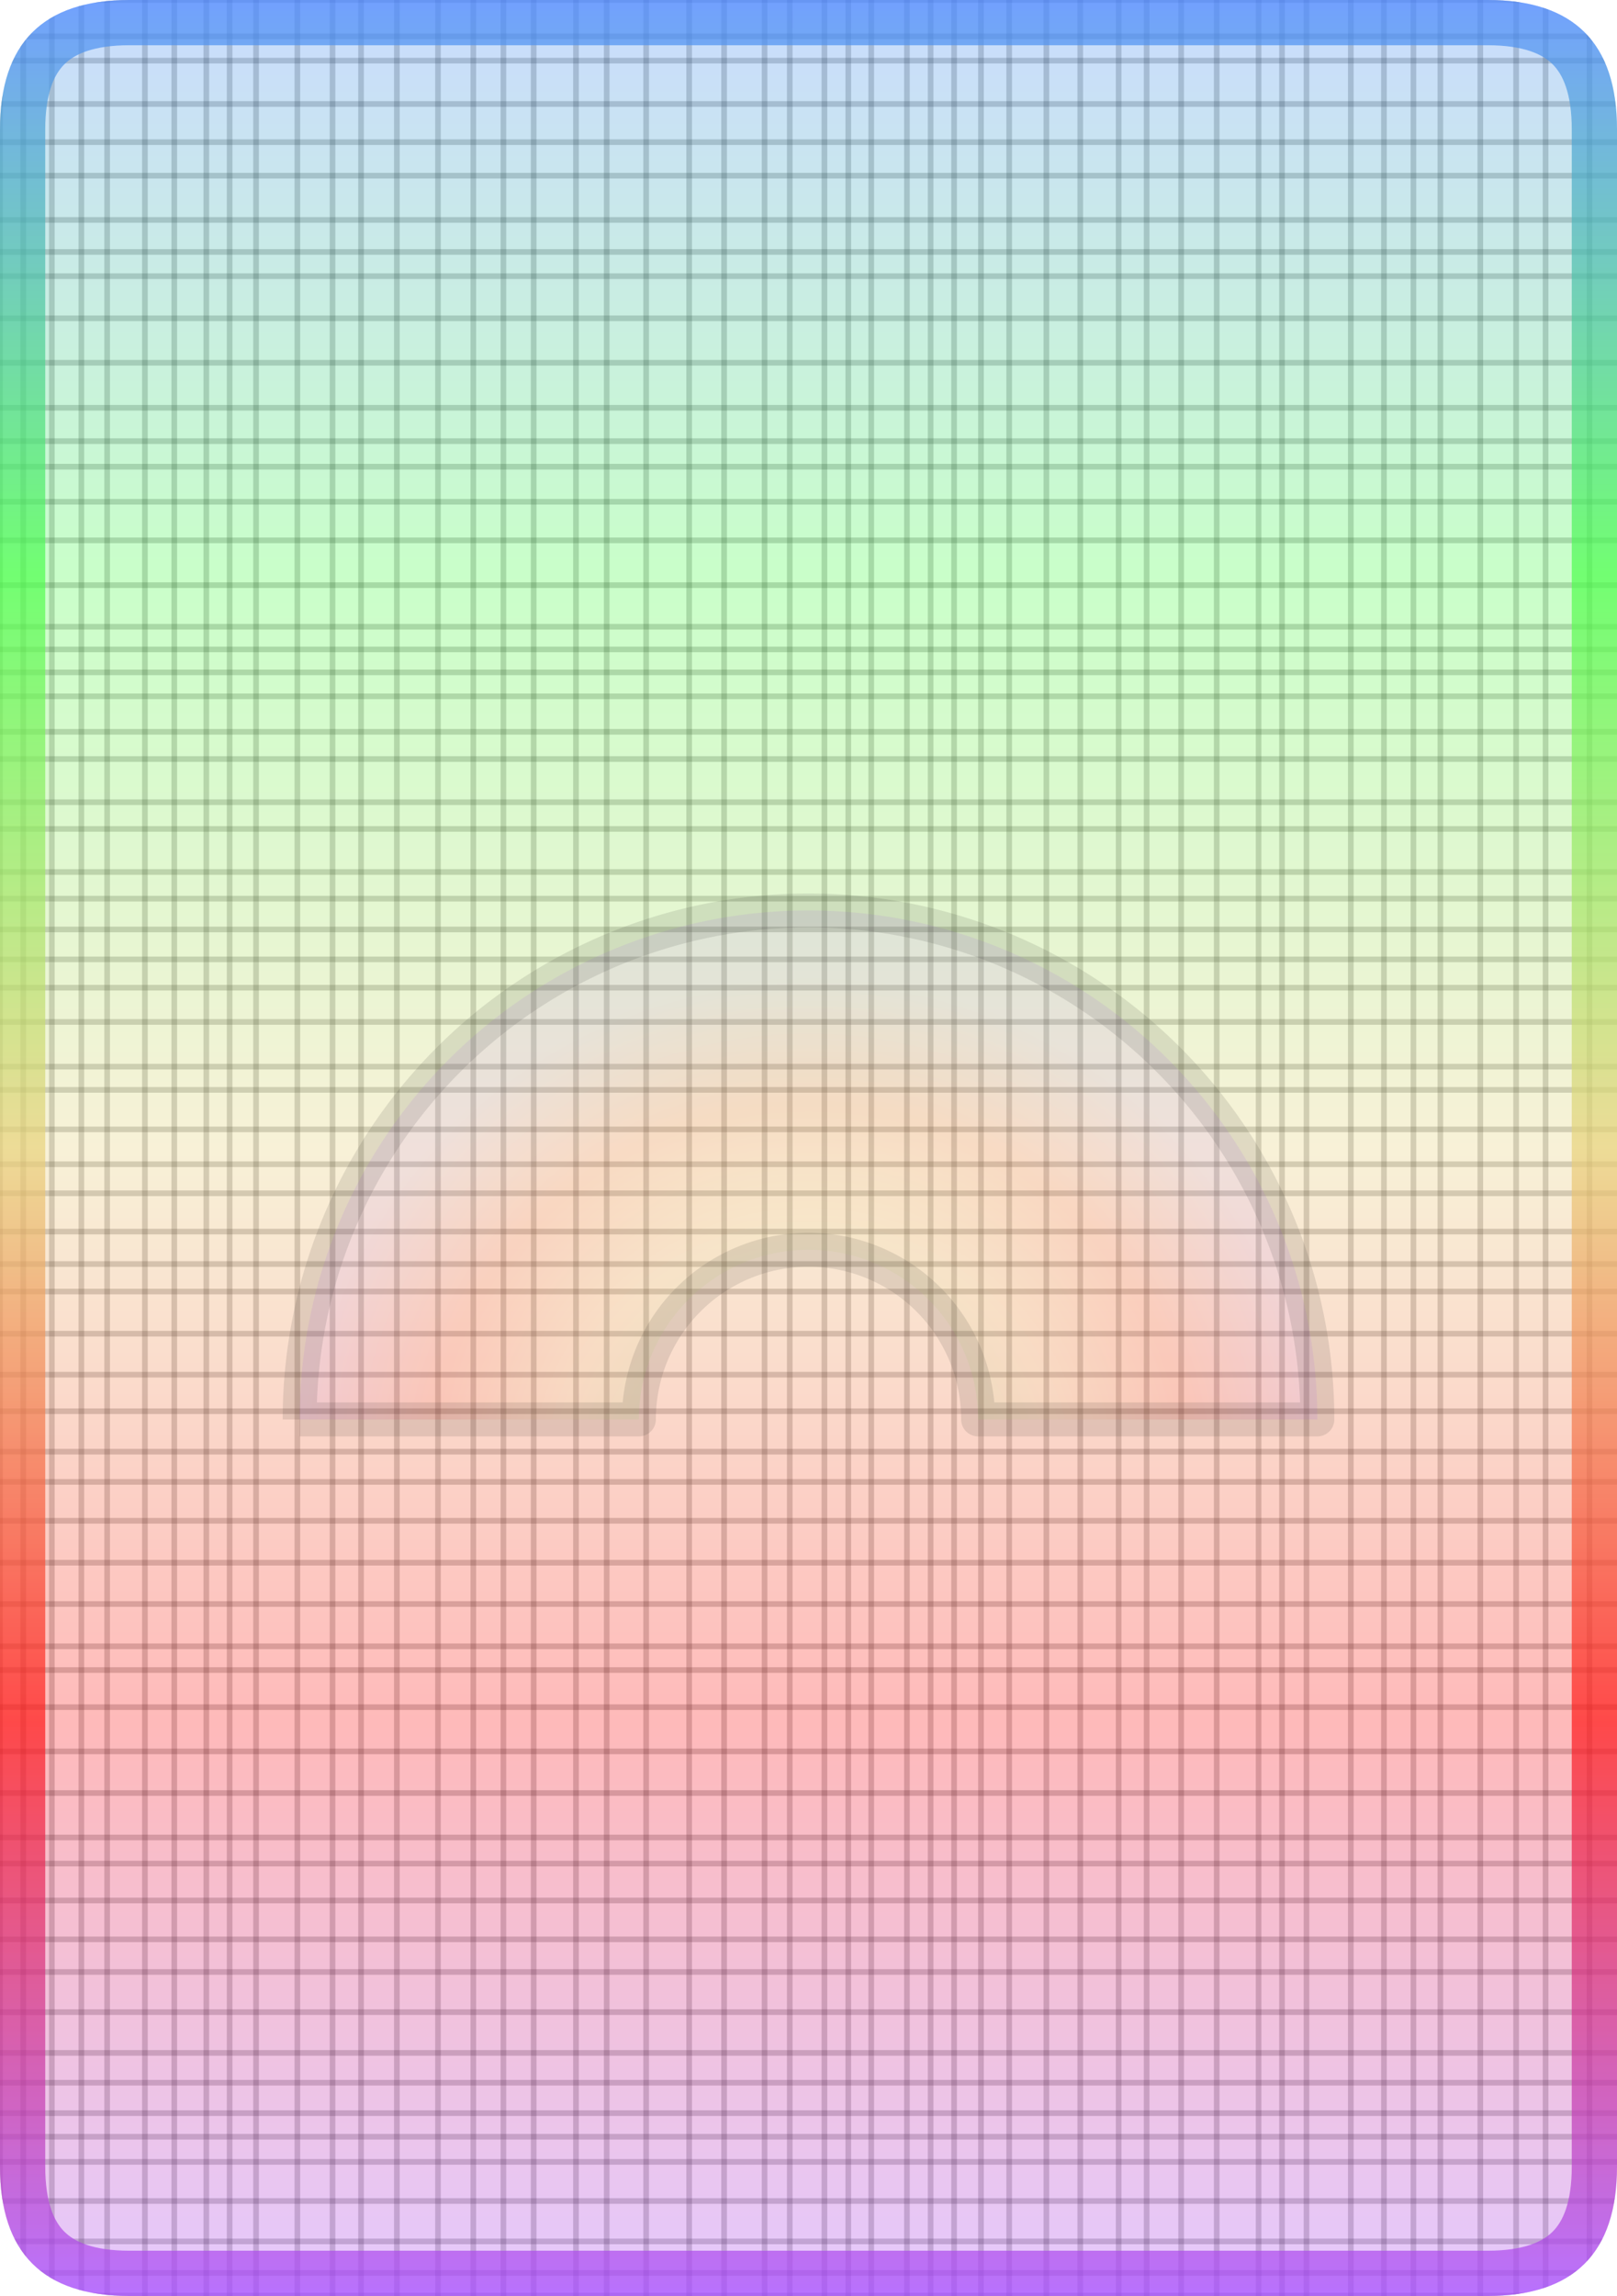 <svg version="1.1" xmlns="http://www.w3.org/2000/svg" xmlns:xlink="http://www.w3.org/1999/xlink" width="286" height="406"><defs><clipPath id="ZTeUkhEJiyhH"><path fill="white" stroke="none" paint-order="stroke fill markers" d=" M 0 22.88 L 0 383.12 Q 0 406 22.88 406 L 263.12 406 Q 286 406 286 383.12 L 286 22.88 Q 286 0 263.12 0 L 22.88 0 Q 0 0 0 22.88 Z"/></clipPath><linearGradient id="TvapGAnmwURa" x1="0px" x2="0px" y1="0px" y2="406px" gradientUnits="userSpaceOnUse"><stop offset="0" stop-color="#4d88ff"/><stop offset="0.25" stop-color="#4dff4d"/><stop offset="0.5" stop-color="#e9d37c"/><stop offset="0.75" stop-color="#ff1a1a"/><stop offset="1" stop-color="#a64dff"/></linearGradient><linearGradient id="KdXVnsTaRgAb" x1="0px" x2="0px" y1="0px" y2="406px" gradientUnits="userSpaceOnUse"><stop offset="0" stop-color="#4d88ff"/><stop offset="0.25" stop-color="#4dff4d"/><stop offset="0.5" stop-color="#e9d37c"/><stop offset="0.75" stop-color="#ff1a1a"/><stop offset="1" stop-color="#a64dff"/></linearGradient><linearGradient id="zIdGdtymHGqq" x1="0px" x2="0px" y1="14px" y2="110px" gradientUnits="userSpaceOnUse"><stop offset="0" stop-color="#4d88ff"/><stop offset="0.25" stop-color="#4dff4d"/><stop offset="0.5" stop-color="#e9d37c"/><stop offset="0.75" stop-color="#ff1a1a"/><stop offset="1" stop-color="#a64dff"/></linearGradient><radialGradient id="QIHQNcKPSGNn" cx="75px" cy="150px" r="75px" fx="75px" fy="150px" gradientUnits="userSpaceOnUse"><stop offset="0" stop-color="#4d88ff"/><stop offset="0.25" stop-color="#4dff4d"/><stop offset="0.5" stop-color="#e9d37c"/><stop offset="0.75" stop-color="#ff1a1a"/><stop offset="1" stop-color="#a64dff"/></radialGradient></defs><g clip-path="url(#ZTeUkhEJiyhH)"><path fill="none" stroke="black" paint-order="fill stroke markers" d=" M 0 0 L 0 406" stroke-miterlimit="10" stroke-opacity="0.2" stroke-dasharray=""/><path fill="none" stroke="black" paint-order="fill stroke markers" d=" M 4.114 0 L 4.114 406" stroke-miterlimit="10" stroke-opacity="0.2" stroke-dasharray=""/><path fill="none" stroke="black" paint-order="fill stroke markers" d=" M 9.167 0 L 9.167 406" stroke-miterlimit="10" stroke-opacity="0.2" stroke-dasharray=""/><path fill="none" stroke="black" paint-order="fill stroke markers" d=" M 14.391 0 L 14.391 406" stroke-miterlimit="10" stroke-opacity="0.2" stroke-dasharray=""/><path fill="none" stroke="black" paint-order="fill stroke markers" d=" M 18.952 0 L 18.952 406" stroke-miterlimit="10" stroke-opacity="0.2" stroke-dasharray=""/><path fill="none" stroke="black" paint-order="fill stroke markers" d=" M 25.632 0 L 25.632 406" stroke-miterlimit="10" stroke-opacity="0.2" stroke-dasharray=""/><path fill="none" stroke="black" paint-order="fill stroke markers" d=" M 30.825 0 L 30.825 406" stroke-miterlimit="10" stroke-opacity="0.2" stroke-dasharray=""/><path fill="none" stroke="black" paint-order="fill stroke markers" d=" M 36.492 0 L 36.492 406" stroke-miterlimit="10" stroke-opacity="0.2" stroke-dasharray=""/><path fill="none" stroke="black" paint-order="fill stroke markers" d=" M 40.611 0 L 40.611 406" stroke-miterlimit="10" stroke-opacity="0.2" stroke-dasharray=""/><path fill="none" stroke="black" paint-order="fill stroke markers" d=" M 45.292 0 L 45.292 406" stroke-miterlimit="10" stroke-opacity="0.2" stroke-dasharray=""/><path fill="none" stroke="black" paint-order="fill stroke markers" d=" M 52.596 0 L 52.596 406" stroke-miterlimit="10" stroke-opacity="0.2" stroke-dasharray=""/><path fill="none" stroke="black" paint-order="fill stroke markers" d=" M 58.814 0 L 58.814 406" stroke-miterlimit="10" stroke-opacity="0.2" stroke-dasharray=""/><path fill="none" stroke="black" paint-order="fill stroke markers" d=" M 63.858 0 L 63.858 406" stroke-miterlimit="10" stroke-opacity="0.2" stroke-dasharray=""/><path fill="none" stroke="black" paint-order="fill stroke markers" d=" M 70.193 0 L 70.193 406" stroke-miterlimit="10" stroke-opacity="0.2" stroke-dasharray=""/><path fill="none" stroke="black" paint-order="fill stroke markers" d=" M 77.465 0 L 77.465 406" stroke-miterlimit="10" stroke-opacity="0.2" stroke-dasharray=""/><path fill="none" stroke="black" paint-order="fill stroke markers" d=" M 83.714 0 L 83.714 406" stroke-miterlimit="10" stroke-opacity="0.2" stroke-dasharray=""/><path fill="none" stroke="black" paint-order="fill stroke markers" d=" M 89.04 0 L 89.04 406" stroke-miterlimit="10" stroke-opacity="0.2" stroke-dasharray=""/><path fill="none" stroke="black" paint-order="fill stroke markers" d=" M 94.392 0 L 94.392 406" stroke-miterlimit="10" stroke-opacity="0.2" stroke-dasharray=""/><path fill="none" stroke="black" paint-order="fill stroke markers" d=" M 101.877 0 L 101.877 406" stroke-miterlimit="10" stroke-opacity="0.2" stroke-dasharray=""/><path fill="none" stroke="black" paint-order="fill stroke markers" d=" M 107.305 0 L 107.305 406" stroke-miterlimit="10" stroke-opacity="0.2" stroke-dasharray=""/><path fill="none" stroke="black" paint-order="fill stroke markers" d=" M 114.288 0 L 114.288 406" stroke-miterlimit="10" stroke-opacity="0.2" stroke-dasharray=""/><path fill="none" stroke="black" paint-order="fill stroke markers" d=" M 121.895 0 L 121.895 406" stroke-miterlimit="10" stroke-opacity="0.2" stroke-dasharray=""/><path fill="none" stroke="black" paint-order="fill stroke markers" d=" M 128.075 0 L 128.075 406" stroke-miterlimit="10" stroke-opacity="0.2" stroke-dasharray=""/><path fill="none" stroke="black" paint-order="fill stroke markers" d=" M 135.232 0 L 135.232 406" stroke-miterlimit="10" stroke-opacity="0.2" stroke-dasharray=""/><path fill="none" stroke="black" paint-order="fill stroke markers" d=" M 139.685 0 L 139.685 406" stroke-miterlimit="10" stroke-opacity="0.2" stroke-dasharray=""/><path fill="none" stroke="black" paint-order="fill stroke markers" d=" M 145.817 0 L 145.817 406" stroke-miterlimit="10" stroke-opacity="0.2" stroke-dasharray=""/><path fill="none" stroke="black" paint-order="fill stroke markers" d=" M 150.034 0 L 150.034 406" stroke-miterlimit="10" stroke-opacity="0.2" stroke-dasharray=""/><path fill="none" stroke="black" paint-order="fill stroke markers" d=" M 154.094 0 L 154.094 406" stroke-miterlimit="10" stroke-opacity="0.2" stroke-dasharray=""/><path fill="none" stroke="black" paint-order="fill stroke markers" d=" M 160.405 0 L 160.405 406" stroke-miterlimit="10" stroke-opacity="0.2" stroke-dasharray=""/><path fill="none" stroke="black" paint-order="fill stroke markers" d=" M 164.601 0 L 164.601 406" stroke-miterlimit="10" stroke-opacity="0.2" stroke-dasharray=""/><path fill="none" stroke="black" paint-order="fill stroke markers" d=" M 168.749 0 L 168.749 406" stroke-miterlimit="10" stroke-opacity="0.2" stroke-dasharray=""/><path fill="none" stroke="black" paint-order="fill stroke markers" d=" M 173.507 0 L 173.507 406" stroke-miterlimit="10" stroke-opacity="0.2" stroke-dasharray=""/><path fill="none" stroke="black" paint-order="fill stroke markers" d=" M 178.494 0 L 178.494 406" stroke-miterlimit="10" stroke-opacity="0.2" stroke-dasharray=""/><path fill="none" stroke="black" paint-order="fill stroke markers" d=" M 185.073 0 L 185.073 406" stroke-miterlimit="10" stroke-opacity="0.2" stroke-dasharray=""/><path fill="none" stroke="black" paint-order="fill stroke markers" d=" M 191.066 0 L 191.066 406" stroke-miterlimit="10" stroke-opacity="0.2" stroke-dasharray=""/><path fill="none" stroke="black" paint-order="fill stroke markers" d=" M 197.857 0 L 197.857 406" stroke-miterlimit="10" stroke-opacity="0.2" stroke-dasharray=""/><path fill="none" stroke="black" paint-order="fill stroke markers" d=" M 202.807 0 L 202.807 406" stroke-miterlimit="10" stroke-opacity="0.2" stroke-dasharray=""/><path fill="none" stroke="black" paint-order="fill stroke markers" d=" M 208.913 0 L 208.913 406" stroke-miterlimit="10" stroke-opacity="0.2" stroke-dasharray=""/><path fill="none" stroke="black" paint-order="fill stroke markers" d=" M 215.198 0 L 215.198 406" stroke-miterlimit="10" stroke-opacity="0.2" stroke-dasharray=""/><path fill="none" stroke="black" paint-order="fill stroke markers" d=" M 222.606 0 L 222.606 406" stroke-miterlimit="10" stroke-opacity="0.2" stroke-dasharray=""/><path fill="none" stroke="black" paint-order="fill stroke markers" d=" M 226.748 0 L 226.748 406" stroke-miterlimit="10" stroke-opacity="0.2" stroke-dasharray=""/><path fill="none" stroke="black" paint-order="fill stroke markers" d=" M 231.079 0 L 231.079 406" stroke-miterlimit="10" stroke-opacity="0.2" stroke-dasharray=""/><path fill="none" stroke="black" paint-order="fill stroke markers" d=" M 238.919 0 L 238.919 406" stroke-miterlimit="10" stroke-opacity="0.2" stroke-dasharray=""/><path fill="none" stroke="black" paint-order="fill stroke markers" d=" M 244.781 0 L 244.781 406" stroke-miterlimit="10" stroke-opacity="0.2" stroke-dasharray=""/><path fill="none" stroke="black" paint-order="fill stroke markers" d=" M 249.992 0 L 249.992 406" stroke-miterlimit="10" stroke-opacity="0.2" stroke-dasharray=""/><path fill="none" stroke="black" paint-order="fill stroke markers" d=" M 254.755 0 L 254.755 406" stroke-miterlimit="10" stroke-opacity="0.2" stroke-dasharray=""/><path fill="none" stroke="black" paint-order="fill stroke markers" d=" M 261.824 0 L 261.824 406" stroke-miterlimit="10" stroke-opacity="0.2" stroke-dasharray=""/><path fill="none" stroke="black" paint-order="fill stroke markers" d=" M 268.158 0 L 268.158 406" stroke-miterlimit="10" stroke-opacity="0.2" stroke-dasharray=""/><path fill="none" stroke="black" paint-order="fill stroke markers" d=" M 273.371 0 L 273.371 406" stroke-miterlimit="10" stroke-opacity="0.2" stroke-dasharray=""/><path fill="none" stroke="black" paint-order="fill stroke markers" d=" M 281.129 0 L 281.129 406" stroke-miterlimit="10" stroke-opacity="0.2" stroke-dasharray=""/><path fill="none" stroke="black" paint-order="fill stroke markers" d=" M 0 0 L 286 0" stroke-miterlimit="10" stroke-opacity="0.2" stroke-dasharray=""/><path fill="none" stroke="black" paint-order="fill stroke markers" d=" M 0 6.427 L 286 6.427" stroke-miterlimit="10" stroke-opacity="0.2" stroke-dasharray=""/><path fill="none" stroke="black" paint-order="fill stroke markers" d=" M 0 10.73 L 286 10.73" stroke-miterlimit="10" stroke-opacity="0.2" stroke-dasharray=""/><path fill="none" stroke="black" paint-order="fill stroke markers" d=" M 0 18.39 L 286 18.39" stroke-miterlimit="10" stroke-opacity="0.2" stroke-dasharray=""/><path fill="none" stroke="black" paint-order="fill stroke markers" d=" M 0 25.143 L 286 25.143" stroke-miterlimit="10" stroke-opacity="0.2" stroke-dasharray=""/><path fill="none" stroke="black" paint-order="fill stroke markers" d=" M 0 31.064 L 286 31.064" stroke-miterlimit="10" stroke-opacity="0.2" stroke-dasharray=""/><path fill="none" stroke="black" paint-order="fill stroke markers" d=" M 0 38.893 L 286 38.893" stroke-miterlimit="10" stroke-opacity="0.2" stroke-dasharray=""/><path fill="none" stroke="black" paint-order="fill stroke markers" d=" M 0 44.549 L 286 44.549" stroke-miterlimit="10" stroke-opacity="0.2" stroke-dasharray=""/><path fill="none" stroke="black" paint-order="fill stroke markers" d=" M 0 48.84 L 286 48.84" stroke-miterlimit="10" stroke-opacity="0.2" stroke-dasharray=""/><path fill="none" stroke="black" paint-order="fill stroke markers" d=" M 0 56.29 L 286 56.29" stroke-miterlimit="10" stroke-opacity="0.2" stroke-dasharray=""/><path fill="none" stroke="black" paint-order="fill stroke markers" d=" M 0 64.153 L 286 64.153" stroke-miterlimit="10" stroke-opacity="0.2" stroke-dasharray=""/><path fill="none" stroke="black" paint-order="fill stroke markers" d=" M 0 72.109 L 286 72.109" stroke-miterlimit="10" stroke-opacity="0.2" stroke-dasharray=""/><path fill="none" stroke="black" paint-order="fill stroke markers" d=" M 0 78.007 L 286 78.007" stroke-miterlimit="10" stroke-opacity="0.2" stroke-dasharray=""/><path fill="none" stroke="black" paint-order="fill stroke markers" d=" M 0 82.528 L 286 82.528" stroke-miterlimit="10" stroke-opacity="0.2" stroke-dasharray=""/><path fill="none" stroke="black" paint-order="fill stroke markers" d=" M 0 88.731 L 286 88.731" stroke-miterlimit="10" stroke-opacity="0.2" stroke-dasharray=""/><path fill="none" stroke="black" paint-order="fill stroke markers" d=" M 0 95.553 L 286 95.553" stroke-miterlimit="10" stroke-opacity="0.2" stroke-dasharray=""/><path fill="none" stroke="black" paint-order="fill stroke markers" d=" M 0 103.477 L 286 103.477" stroke-miterlimit="10" stroke-opacity="0.2" stroke-dasharray=""/><path fill="none" stroke="black" paint-order="fill stroke markers" d=" M 0 110.829 L 286 110.829" stroke-miterlimit="10" stroke-opacity="0.2" stroke-dasharray=""/><path fill="none" stroke="black" paint-order="fill stroke markers" d=" M 0 114.836 L 286 114.836" stroke-miterlimit="10" stroke-opacity="0.2" stroke-dasharray=""/><path fill="none" stroke="black" paint-order="fill stroke markers" d=" M 0 118.894 L 286 118.894" stroke-miterlimit="10" stroke-opacity="0.2" stroke-dasharray=""/><path fill="none" stroke="black" paint-order="fill stroke markers" d=" M 0 123.128 L 286 123.128" stroke-miterlimit="10" stroke-opacity="0.2" stroke-dasharray=""/><path fill="none" stroke="black" paint-order="fill stroke markers" d=" M 0 129.404 L 286 129.404" stroke-miterlimit="10" stroke-opacity="0.2" stroke-dasharray=""/><path fill="none" stroke="black" paint-order="fill stroke markers" d=" M 0 134.221 L 286 134.221" stroke-miterlimit="10" stroke-opacity="0.2" stroke-dasharray=""/><path fill="none" stroke="black" paint-order="fill stroke markers" d=" M 0 141.858 L 286 141.858" stroke-miterlimit="10" stroke-opacity="0.2" stroke-dasharray=""/><path fill="none" stroke="black" paint-order="fill stroke markers" d=" M 0 146.58 L 286 146.58" stroke-miterlimit="10" stroke-opacity="0.2" stroke-dasharray=""/><path fill="none" stroke="black" paint-order="fill stroke markers" d=" M 0 154.198 L 286 154.198" stroke-miterlimit="10" stroke-opacity="0.2" stroke-dasharray=""/><path fill="none" stroke="black" paint-order="fill stroke markers" d=" M 0 158.915 L 286 158.915" stroke-miterlimit="10" stroke-opacity="0.2" stroke-dasharray=""/><path fill="none" stroke="black" paint-order="fill stroke markers" d=" M 0 164.356 L 286 164.356" stroke-miterlimit="10" stroke-opacity="0.2" stroke-dasharray=""/><path fill="none" stroke="black" paint-order="fill stroke markers" d=" M 0 169.652 L 286 169.652" stroke-miterlimit="10" stroke-opacity="0.2" stroke-dasharray=""/><path fill="none" stroke="black" paint-order="fill stroke markers" d=" M 0 174.654 L 286 174.654" stroke-miterlimit="10" stroke-opacity="0.2" stroke-dasharray=""/><path fill="none" stroke="black" paint-order="fill stroke markers" d=" M 0 180.71 L 286 180.71" stroke-miterlimit="10" stroke-opacity="0.2" stroke-dasharray=""/><path fill="none" stroke="black" paint-order="fill stroke markers" d=" M 0 188.616 L 286 188.616" stroke-miterlimit="10" stroke-opacity="0.2" stroke-dasharray=""/><path fill="none" stroke="black" paint-order="fill stroke markers" d=" M 0 192.719 L 286 192.719" stroke-miterlimit="10" stroke-opacity="0.2" stroke-dasharray=""/><path fill="none" stroke="black" paint-order="fill stroke markers" d=" M 0 199.713 L 286 199.713" stroke-miterlimit="10" stroke-opacity="0.2" stroke-dasharray=""/><path fill="none" stroke="black" paint-order="fill stroke markers" d=" M 0 205.871 L 286 205.871" stroke-miterlimit="10" stroke-opacity="0.2" stroke-dasharray=""/><path fill="none" stroke="black" paint-order="fill stroke markers" d=" M 0 211.01 L 286 211.01" stroke-miterlimit="10" stroke-opacity="0.2" stroke-dasharray=""/><path fill="none" stroke="black" paint-order="fill stroke markers" d=" M 0 217.786 L 286 217.786" stroke-miterlimit="10" stroke-opacity="0.2" stroke-dasharray=""/><path fill="none" stroke="black" paint-order="fill stroke markers" d=" M 0 223.527 L 286 223.527" stroke-miterlimit="10" stroke-opacity="0.2" stroke-dasharray=""/><path fill="none" stroke="black" paint-order="fill stroke markers" d=" M 0 228.381 L 286 228.381" stroke-miterlimit="10" stroke-opacity="0.2" stroke-dasharray=""/><path fill="none" stroke="black" paint-order="fill stroke markers" d=" M 0 235.842 L 286 235.842" stroke-miterlimit="10" stroke-opacity="0.2" stroke-dasharray=""/><path fill="none" stroke="black" paint-order="fill stroke markers" d=" M 0 243.09 L 286 243.09" stroke-miterlimit="10" stroke-opacity="0.2" stroke-dasharray=""/><path fill="none" stroke="black" paint-order="fill stroke markers" d=" M 0 249.551 L 286 249.551" stroke-miterlimit="10" stroke-opacity="0.2" stroke-dasharray=""/><path fill="none" stroke="black" paint-order="fill stroke markers" d=" M 0 256.7 L 286 256.7" stroke-miterlimit="10" stroke-opacity="0.2" stroke-dasharray=""/><path fill="none" stroke="black" paint-order="fill stroke markers" d=" M 0 262.047 L 286 262.047" stroke-miterlimit="10" stroke-opacity="0.2" stroke-dasharray=""/><path fill="none" stroke="black" paint-order="fill stroke markers" d=" M 0 268.924 L 286 268.924" stroke-miterlimit="10" stroke-opacity="0.2" stroke-dasharray=""/><path fill="none" stroke="black" paint-order="fill stroke markers" d=" M 0 276.337 L 286 276.337" stroke-miterlimit="10" stroke-opacity="0.2" stroke-dasharray=""/><path fill="none" stroke="black" paint-order="fill stroke markers" d=" M 0 283.638 L 286 283.638" stroke-miterlimit="10" stroke-opacity="0.2" stroke-dasharray=""/><path fill="none" stroke="black" paint-order="fill stroke markers" d=" M 0 291.125 L 286 291.125" stroke-miterlimit="10" stroke-opacity="0.2" stroke-dasharray=""/><path fill="none" stroke="black" paint-order="fill stroke markers" d=" M 0 295.317 L 286 295.317" stroke-miterlimit="10" stroke-opacity="0.2" stroke-dasharray=""/><path fill="none" stroke="black" paint-order="fill stroke markers" d=" M 0 301.881 L 286 301.881" stroke-miterlimit="10" stroke-opacity="0.2" stroke-dasharray=""/><path fill="none" stroke="black" paint-order="fill stroke markers" d=" M 0 309.699 L 286 309.699" stroke-miterlimit="10" stroke-opacity="0.2" stroke-dasharray=""/><path fill="none" stroke="black" paint-order="fill stroke markers" d=" M 0 317.069 L 286 317.069" stroke-miterlimit="10" stroke-opacity="0.2" stroke-dasharray=""/><path fill="none" stroke="black" paint-order="fill stroke markers" d=" M 0 324.922 L 286 324.922" stroke-miterlimit="10" stroke-opacity="0.2" stroke-dasharray=""/><path fill="none" stroke="black" paint-order="fill stroke markers" d=" M 0 329.545 L 286 329.545" stroke-miterlimit="10" stroke-opacity="0.2" stroke-dasharray=""/><path fill="none" stroke="black" paint-order="fill stroke markers" d=" M 0 336.063 L 286 336.063" stroke-miterlimit="10" stroke-opacity="0.2" stroke-dasharray=""/><path fill="none" stroke="black" paint-order="fill stroke markers" d=" M 0 342.938 L 286 342.938" stroke-miterlimit="10" stroke-opacity="0.2" stroke-dasharray=""/><path fill="none" stroke="black" paint-order="fill stroke markers" d=" M 0 348.71 L 286 348.71" stroke-miterlimit="10" stroke-opacity="0.2" stroke-dasharray=""/><path fill="none" stroke="black" paint-order="fill stroke markers" d=" M 0 355.814 L 286 355.814" stroke-miterlimit="10" stroke-opacity="0.2" stroke-dasharray=""/><path fill="none" stroke="black" paint-order="fill stroke markers" d=" M 0 363.019 L 286 363.019" stroke-miterlimit="10" stroke-opacity="0.2" stroke-dasharray=""/><path fill="none" stroke="black" paint-order="fill stroke markers" d=" M 0 368.29 L 286 368.29" stroke-miterlimit="10" stroke-opacity="0.2" stroke-dasharray=""/><path fill="none" stroke="black" paint-order="fill stroke markers" d=" M 0 373.675 L 286 373.675" stroke-miterlimit="10" stroke-opacity="0.2" stroke-dasharray=""/><path fill="none" stroke="black" paint-order="fill stroke markers" d=" M 0 377.843 L 286 377.843" stroke-miterlimit="10" stroke-opacity="0.2" stroke-dasharray=""/><path fill="none" stroke="black" paint-order="fill stroke markers" d=" M 0 382.288 L 286 382.288" stroke-miterlimit="10" stroke-opacity="0.2" stroke-dasharray=""/><path fill="none" stroke="black" paint-order="fill stroke markers" d=" M 0 389.208 L 286 389.208" stroke-miterlimit="10" stroke-opacity="0.2" stroke-dasharray=""/><path fill="none" stroke="black" paint-order="fill stroke markers" d=" M 0 396.357 L 286 396.357" stroke-miterlimit="10" stroke-opacity="0.2" stroke-dasharray=""/><path fill="none" stroke="black" paint-order="fill stroke markers" d=" M 0 401.935 L 286 401.935" stroke-miterlimit="10" stroke-opacity="0.2" stroke-dasharray=""/><path fill="none" stroke="black" paint-order="fill stroke markers" d=" M 0 405.937 L 286 405.937" stroke-miterlimit="10" stroke-opacity="0.2" stroke-dasharray=""/><g><path fill="url(#TvapGAnmwURa)" stroke="url(#KdXVnsTaRgAb)" paint-order="fill stroke markers" d=" M 0 22.88 L 0 383.12 Q 0 406 22.88 406 L 263.12 406 Q 286 406 286 383.12 L 286 22.88 Q 286 0 263.12 0 L 22.88 0 Q 0 0 0 22.88 Z" fill-opacity="0.3" stroke-miterlimit="10" stroke-width="16" stroke-opacity="0.7" stroke-dasharray=""/><g transform="translate(143,203) scale(1.2,1.2) translate(-75,-100)"><path fill="url(#QIHQNcKPSGNn)" stroke="black" paint-order="fill stroke markers" d=" M 0 140 L 0 140 A 75 75 0 0 1 150 140 L 125 140 L 100 140 A 25 25 0 1 0 50 140 L 0 140" fill-opacity="0.1" stroke-linejoin="round" stroke-miterlimit="10" stroke-width="5" stroke-opacity="0.1" stroke-dasharray=""/></g></g></g></svg>